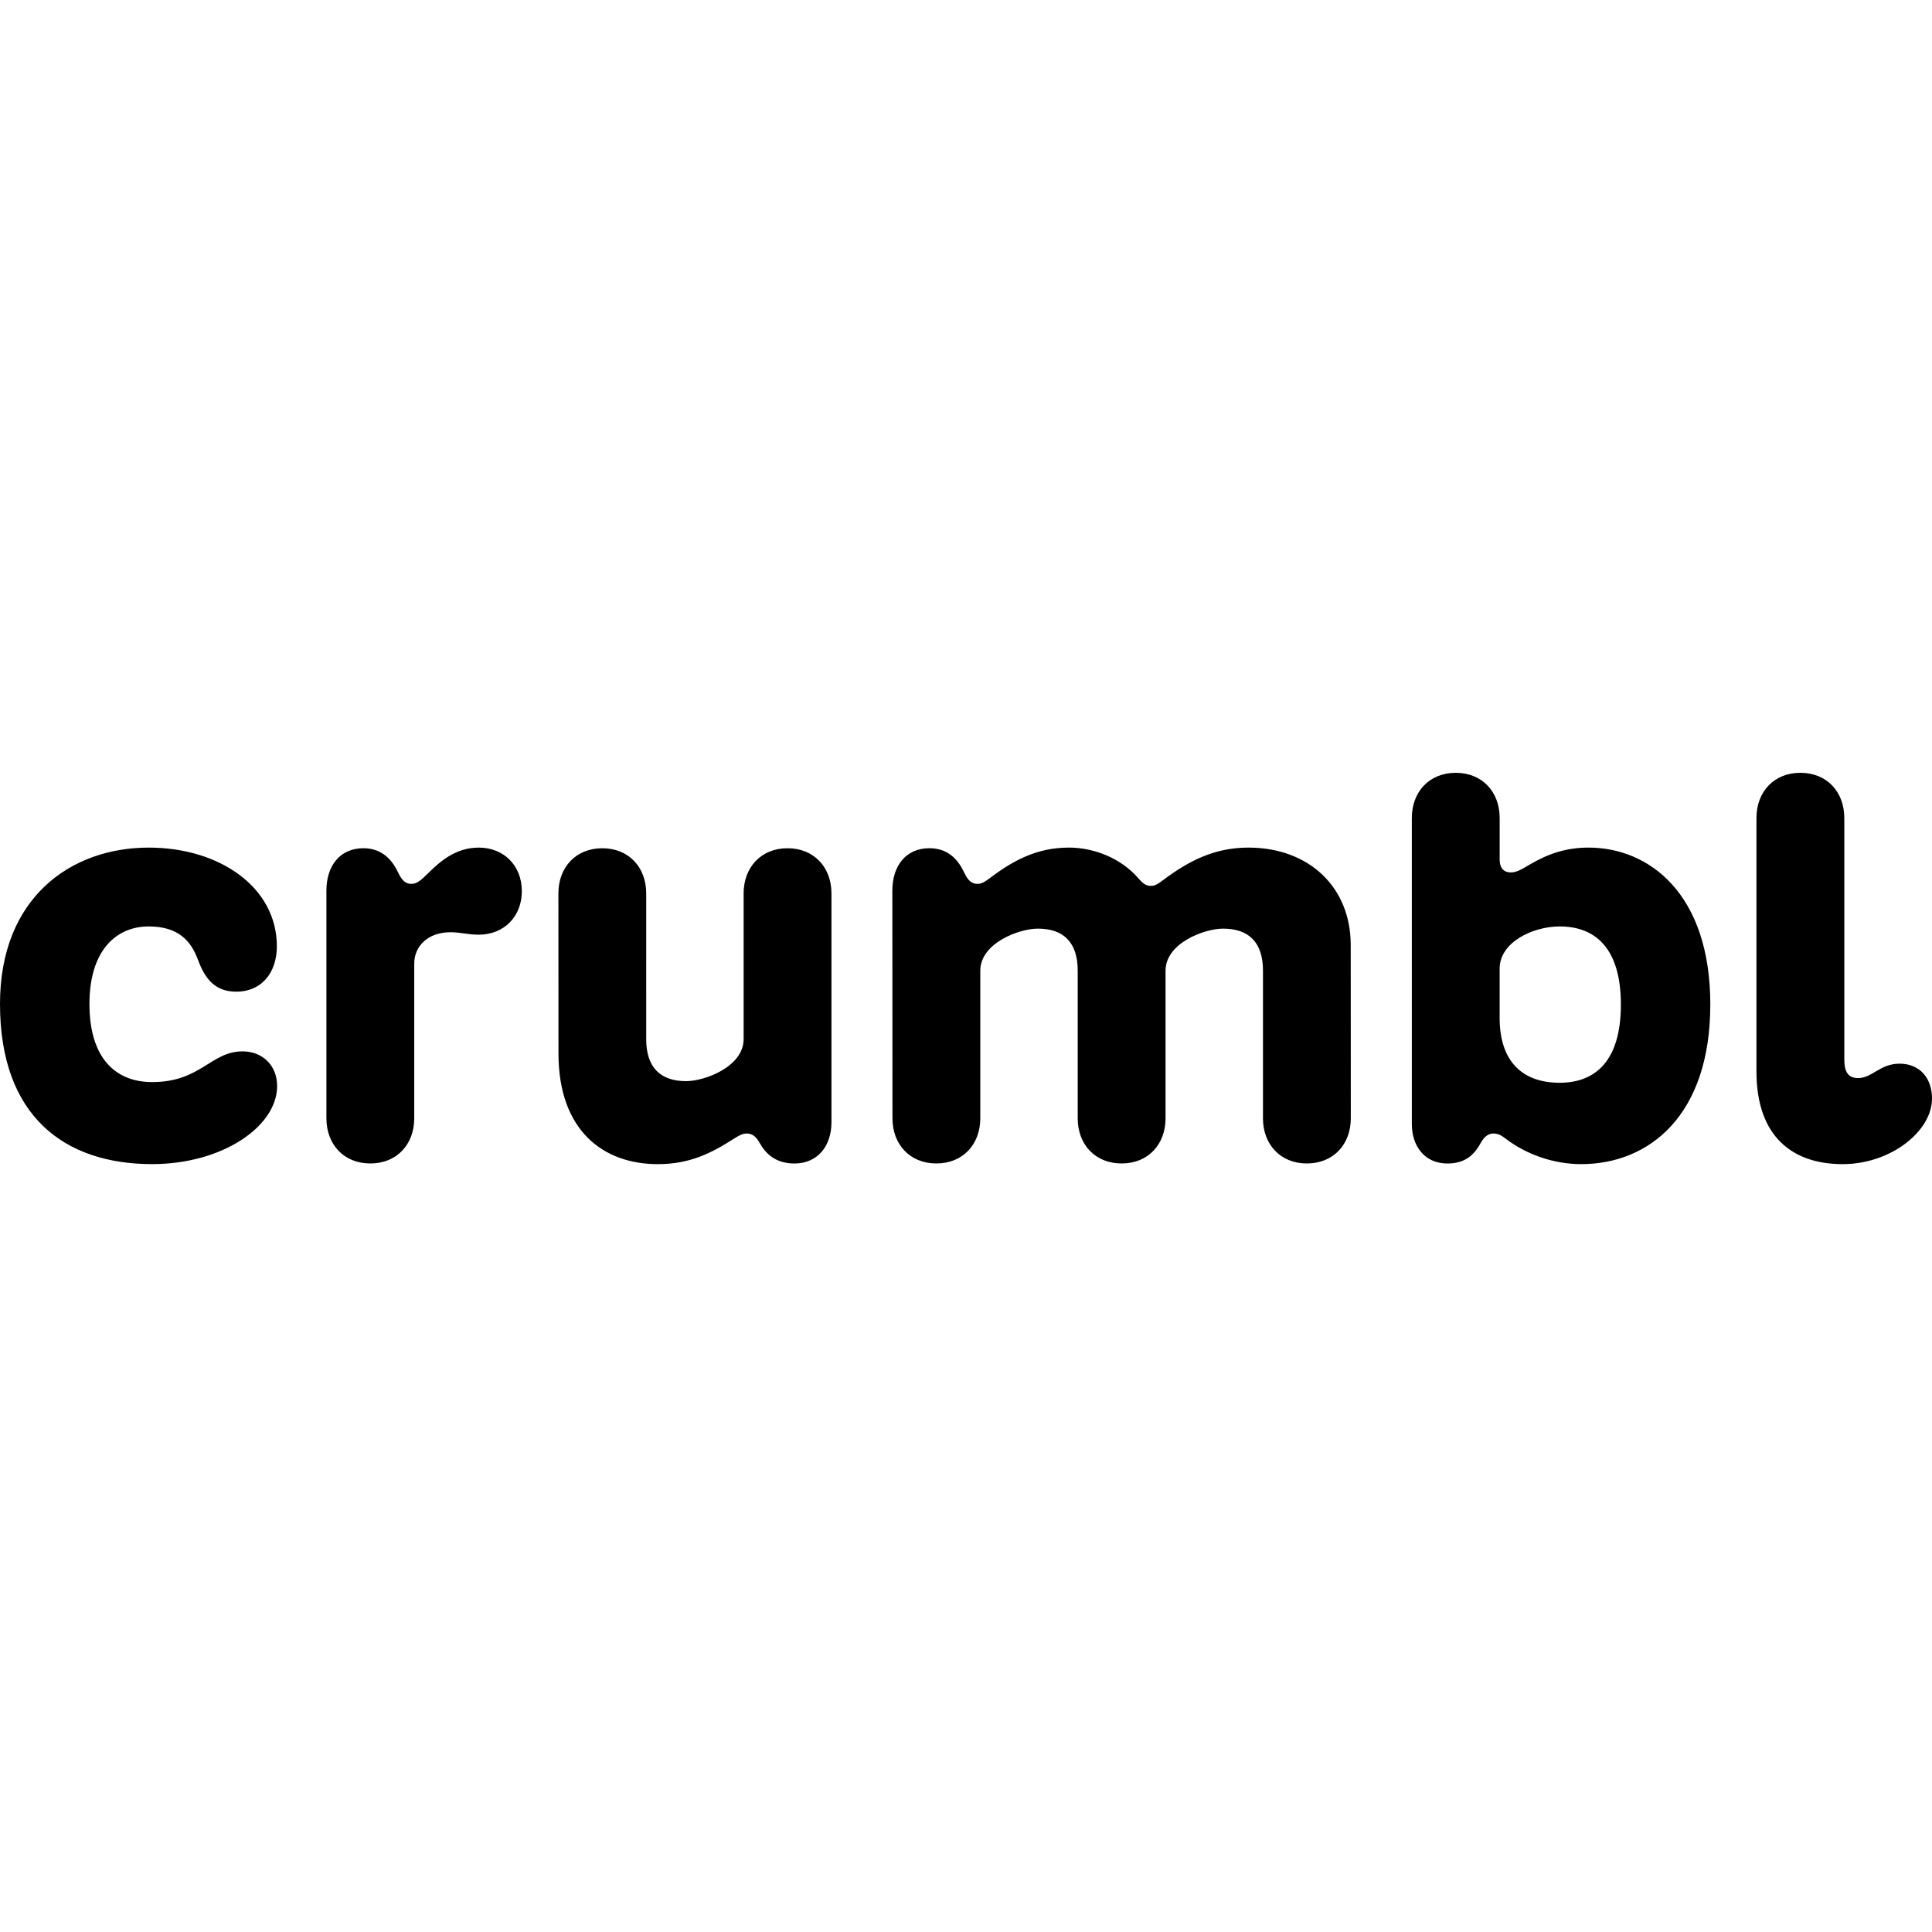 <svg xmlns="http://www.w3.org/2000/svg" width="1em" height="1em" fill="none" viewBox="0 0 155 43" class="w-full h-[154px] max-w-full"><path fill="currentColor" d="M155 32.147c0 2.583-3.279 5.249-7.168 5.249-4.035 0-6.916-2.219-6.916-7.437V9.62c.001-2.083 1.394-3.62 3.525-3.62 2.13 0 3.523 1.537 3.523 3.62v19.383c0 1.014.328 1.49 1.106 1.49 1.131 0 1.754-1.157 3.329-1.157 1.609 0 2.603 1.147 2.603 2.811zM34.417 13.987c-.566.553-.924.926-1.407.926-.441 0-.758-.246-1.065-.906-.445-.954-1.253-1.956-2.783-1.956-1.913 0-2.975 1.443-2.975 3.4v18.271c0 2.084 1.393 3.62 3.523 3.62s3.523-1.536 3.523-3.62v-12.42c0-1.39 1.102-2.51 2.89-2.51.84 0 1.39.195 2.288.195 1.998 0 3.454-1.43 3.454-3.493s-1.456-3.493-3.455-3.493c-1.855 0-3.1 1.117-3.992 1.986zM18.943 23.56c2.075 0 3.268-1.552 3.268-3.646 0-4.735-4.597-7.913-10.278-7.913C5.672 12 0 16.03 0 24.542c0 8.997 5.167 12.852 12.203 12.852 5.672 0 10.03-3.042 10.03-6.259 0-1.674-1.186-2.786-2.773-2.786-2.549 0-3.343 2.464-7.257 2.464-2.921 0-5.027-1.902-5.027-6.27 0-4.298 2.15-6.217 4.756-6.217 2.337 0 3.377 1.12 3.944 2.662.574 1.559 1.389 2.57 3.067 2.57m118.27 1.038c0 8.91-4.925 12.799-10.354 12.799-2.161 0-4.358-.74-6.059-2.04-.375-.286-.626-.415-.974-.415-.396 0-.724.206-1.03.758-.463.832-1.138 1.647-2.668 1.647-1.839 0-2.86-1.396-2.86-3.176V9.62c0-2.083 1.393-3.62 3.523-3.62s3.524 1.537 3.524 3.62v3.345c0 .723.376 1.028.89 1.028.463 0 .849-.235 1.506-.622 1.37-.807 2.829-1.371 4.731-1.371 4.867 0 9.773 3.704 9.773 12.595zm-7.174 0c0-4.472-2.004-6.27-4.91-6.27-2.164 0-4.816 1.27-4.816 3.38v3.967c0 3.428 1.775 5.194 4.816 5.194 2.904 0 4.91-1.798 4.91-6.27zM52.768 37.396c2.56 0 4.277-.86 6.17-2.078.458-.294.722-.379.97-.379.412 0 .733.206 1.04.759.463.831 1.253 1.646 2.783 1.646 1.913 0 2.975-1.45 2.975-3.302V15.673c0-2.083-1.393-3.62-3.523-3.62s-3.523 1.537-3.523 3.62v11.688c0 2.223-3.12 3.377-4.618 3.377-2.072 0-3.198-1.117-3.198-3.363V15.673c0-2.083-1.392-3.62-3.522-3.62s-3.523 1.537-3.523 3.62l.006 12.837c0 6.198 3.597 8.886 7.961 8.886zM85.758 12c-2.56 0-4.47 1.026-6.364 2.464-.456.348-.72.448-.97.448-.45 0-.76-.247-1.067-.906-.465-.992-1.257-1.956-2.79-1.956-1.914 0-2.976 1.443-2.976 3.4l.009 18.271c0 2.084 1.393 3.62 3.523 3.62s3.523-1.536 3.523-3.62V21.878c0-2.223 3.12-3.376 4.618-3.376 2.072 0 3.198 1.116 3.198 3.362v11.858c0 2.084 1.393 3.62 3.524 3.62 2.13 0 3.523-1.536 3.523-3.62V21.878c0-2.223 3.12-3.376 4.617-3.376 2.073 0 3.199 1.116 3.199 3.362v11.858c0 2.084 1.393 3.62 3.523 3.62s3.523-1.536 3.523-3.62l-.006-13.899c0-4.667-3.365-7.823-8.212-7.823-2.734 0-4.803 1.082-6.826 2.599-.498.373-.681.472-1.01.472-.39 0-.652-.217-.984-.601-1.41-1.636-3.585-2.47-5.575-2.47z"/></svg>